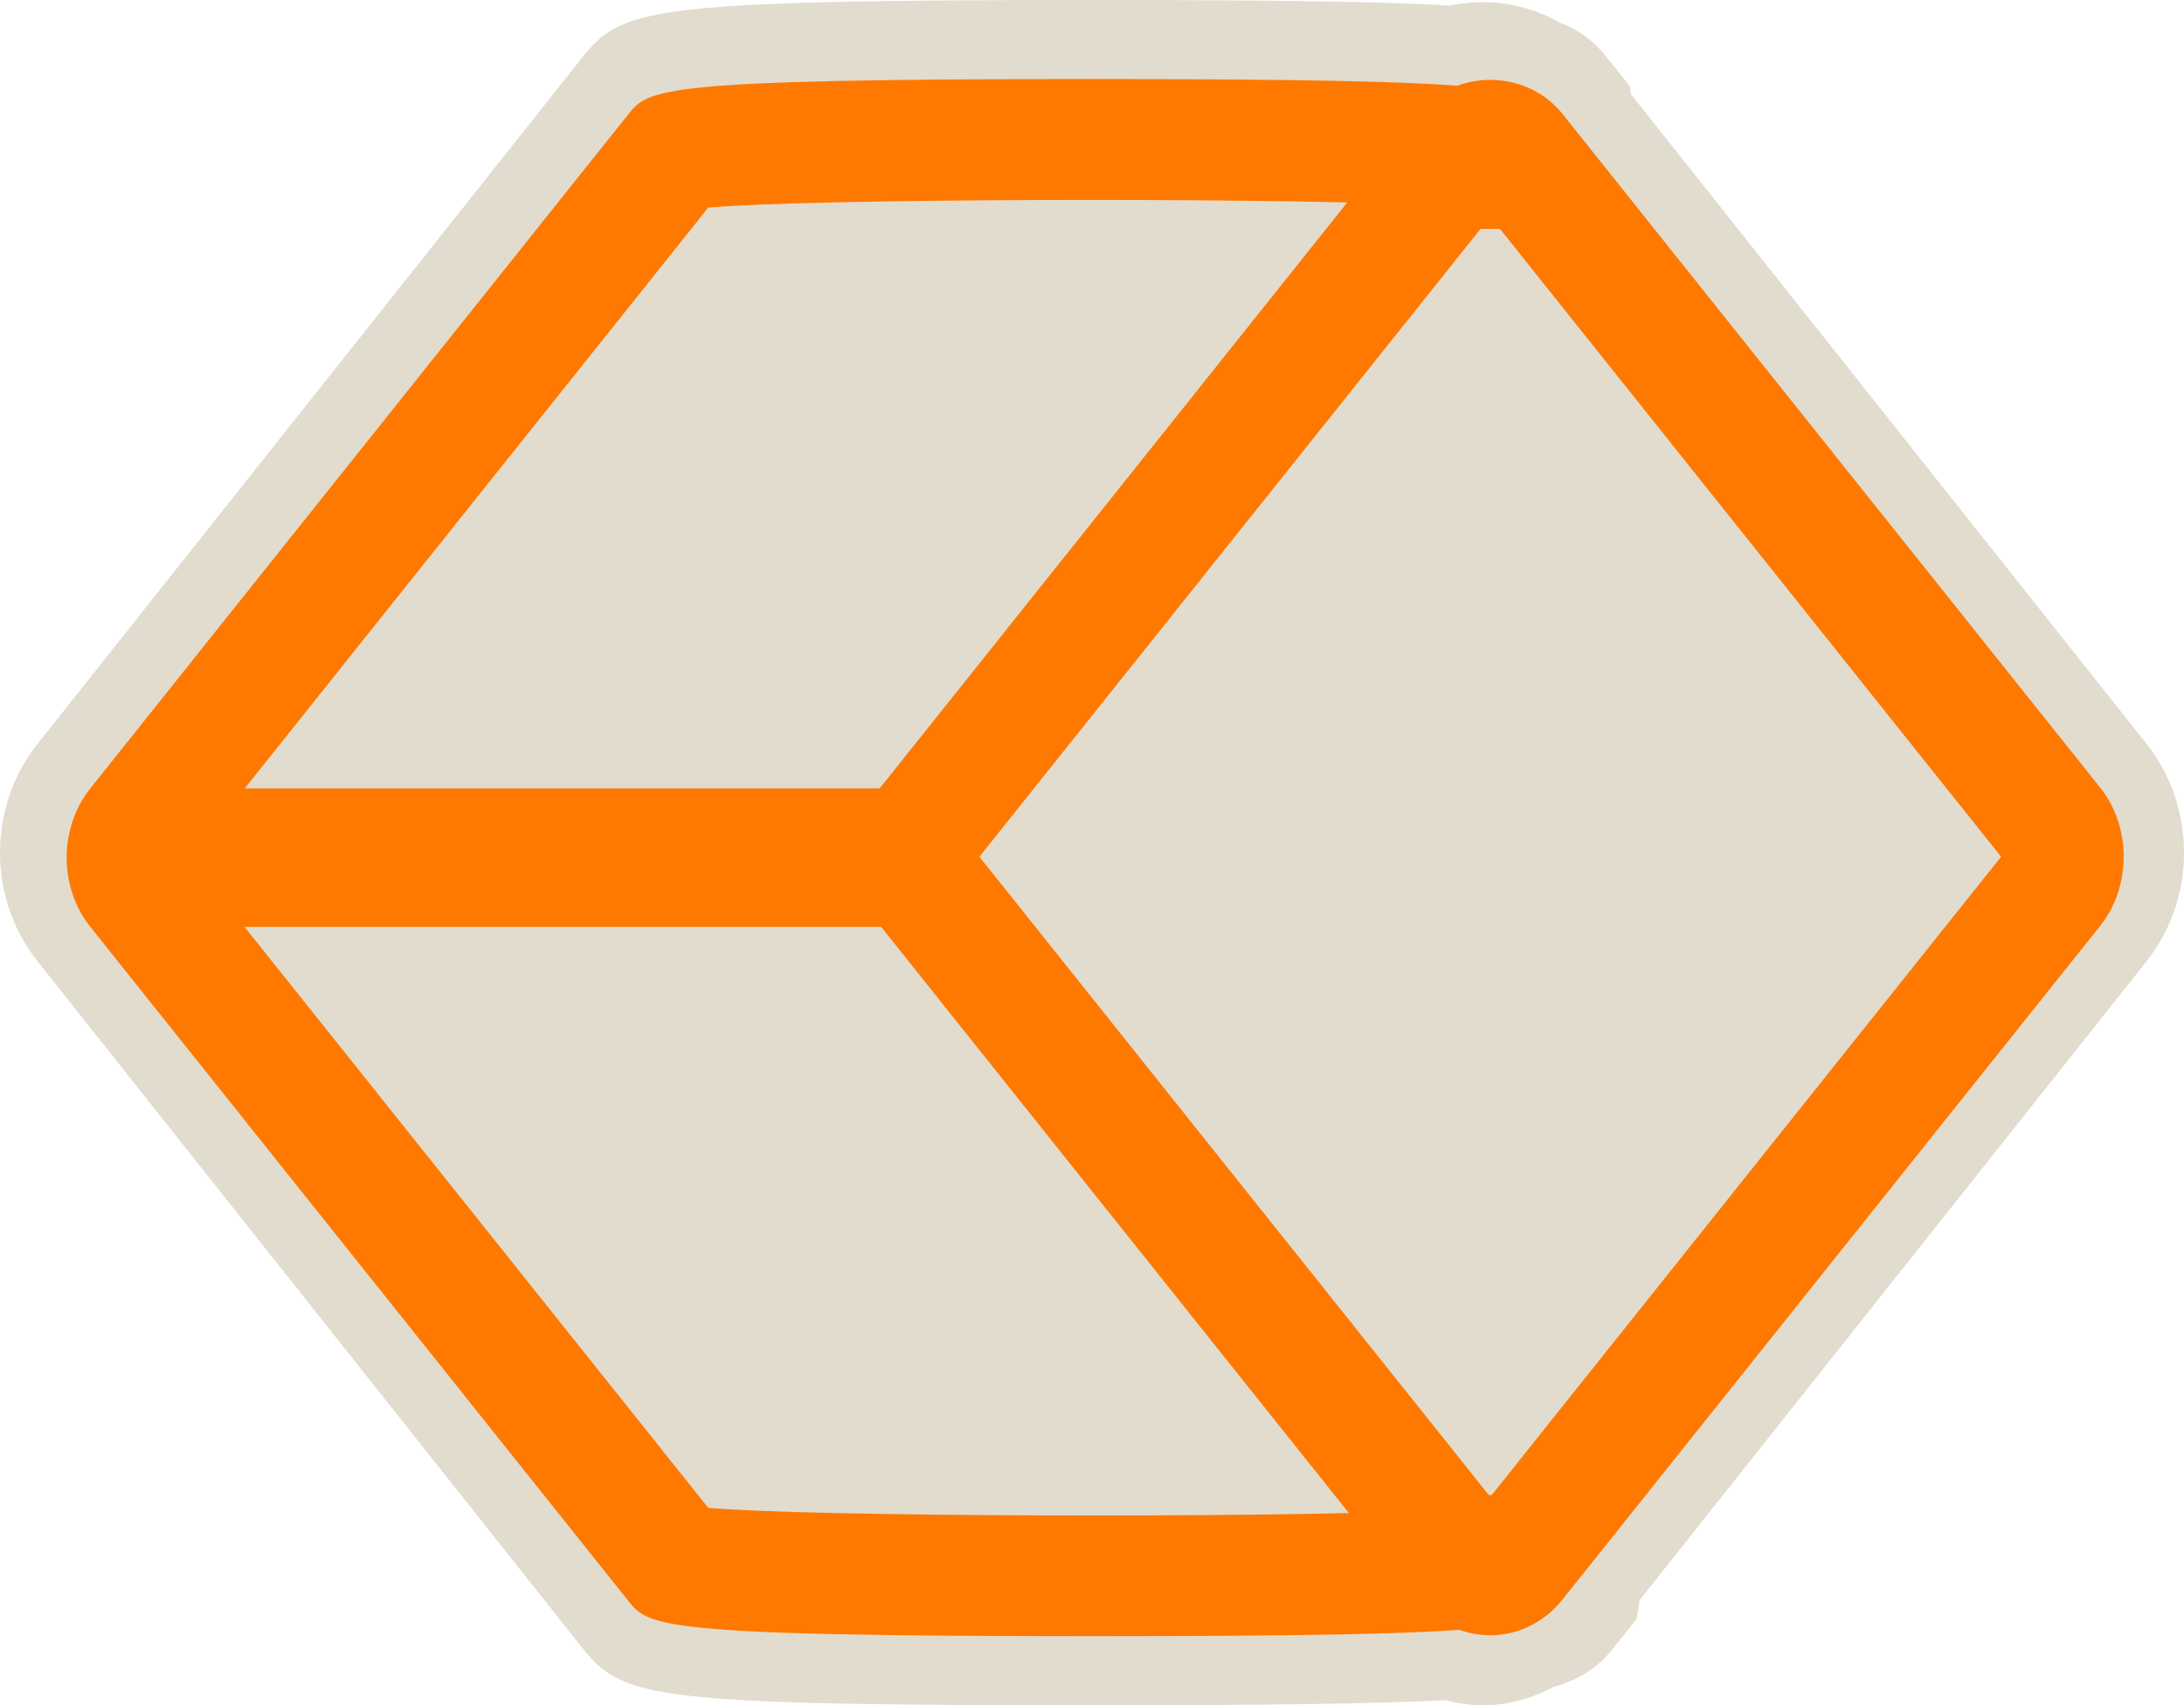 <?xml version="1.0" encoding="utf-8"?>
<!-- Generator: Adobe Illustrator 16.0.0, SVG Export Plug-In . SVG Version: 6.00 Build 0)  -->
<!DOCTYPE svg PUBLIC "-//W3C//DTD SVG 1.1//EN" "http://www.w3.org/Graphics/SVG/1.1/DTD/svg11.dtd">
<svg version="1.1" id="Layer_1" xmlns="http://www.w3.org/2000/svg" xmlns:xlink="http://www.w3.org/1999/xlink" x="0px" y="0px"
     width="36.216px" height="28.282px" viewBox="0 0 36.216 28.282" enable-background="new 0 0 36.216 28.282" xml:space="preserve">
<path  fill="#e1dccd" d="M24.587,28.282c-0.2,0-0.401-0.028-0.611-0.084c-1.131,0.058-2.928,0.084-5.77,0.084
	c-7.511,0-7.888-0.112-8.579-0.988L0.622,15.943c-0.829-1.043-0.829-2.559-0.001-3.604L9.629,0.986C10.298,0.14,10.623,0,18.151,0
	c2.996,0,4.782,0.027,5.898,0.092c0.176-0.037,0.355-0.056,0.535-0.056c0.448,0,0.886,0.115,1.272,0.334
	c0.434,0.167,0.649,0.404,0.817,0.616l0.351,0.441l0.021,0.135l8.551,10.776c0.827,1.044,0.827,2.559,0.001,3.603L27.19,26.537
	l-0.051,0.313l-0.354,0.447c-0.194,0.244-0.45,0.517-1.028,0.683C25.388,28.178,24.986,28.282,24.587,28.282z"/>
    <path fill="#ff7800" d="M23.567,24.796l0.096,0.26c-2.889,0.119-10.263,0.102-11.919-0.049L3.14,14.226l8.604-10.783
	c1.627-0.148,8.808-0.168,11.728-0.052c0.031,0.001,0.063,0.002,0.092,0.003l-0.143,0.402c0.707,0,1.416,0,2.123,0l0.52-1.454
	l-0.348-0.437c-0.346-0.432-0.475-0.594-7.652-0.594c-7.18,0-7.309,0.162-7.652,0.594l-8.914,11.17
	c-0.523,0.656-0.523,1.643,0,2.297l8.914,11.17c0.344,0.434,0.473,0.594,7.707,0.594c7.236,0,7.365-0.16,7.708-0.594l0.352-0.439
	l-0.48-1.307C25.007,24.796,24.226,24.796,23.567,24.796z M11.972,25.296v-0.004V25.296z"/>
    <rect x="2.51" y="13.075" fill="#ff7800" width="12.822" height="2.297"/>
    <path fill="#ff7800" d="M24.712,27.121c-0.463,0-0.9-0.215-1.201-0.594l-8.912-11.17c-0.523-0.654-0.523-1.643,0-2.296l8.912-11.17
	c0.602-0.755,1.799-0.755,2.4,0l8.914,11.17c0.521,0.653,0.521,1.642,0,2.296l-8.914,11.17
	C25.61,26.906,25.173,27.121,24.712,27.121 M25.073,25.279v0.002V25.279z M16.241,14.209l8.471,10.617l8.471-10.617L24.712,3.594
	L16.241,14.209z"/>
</svg>
